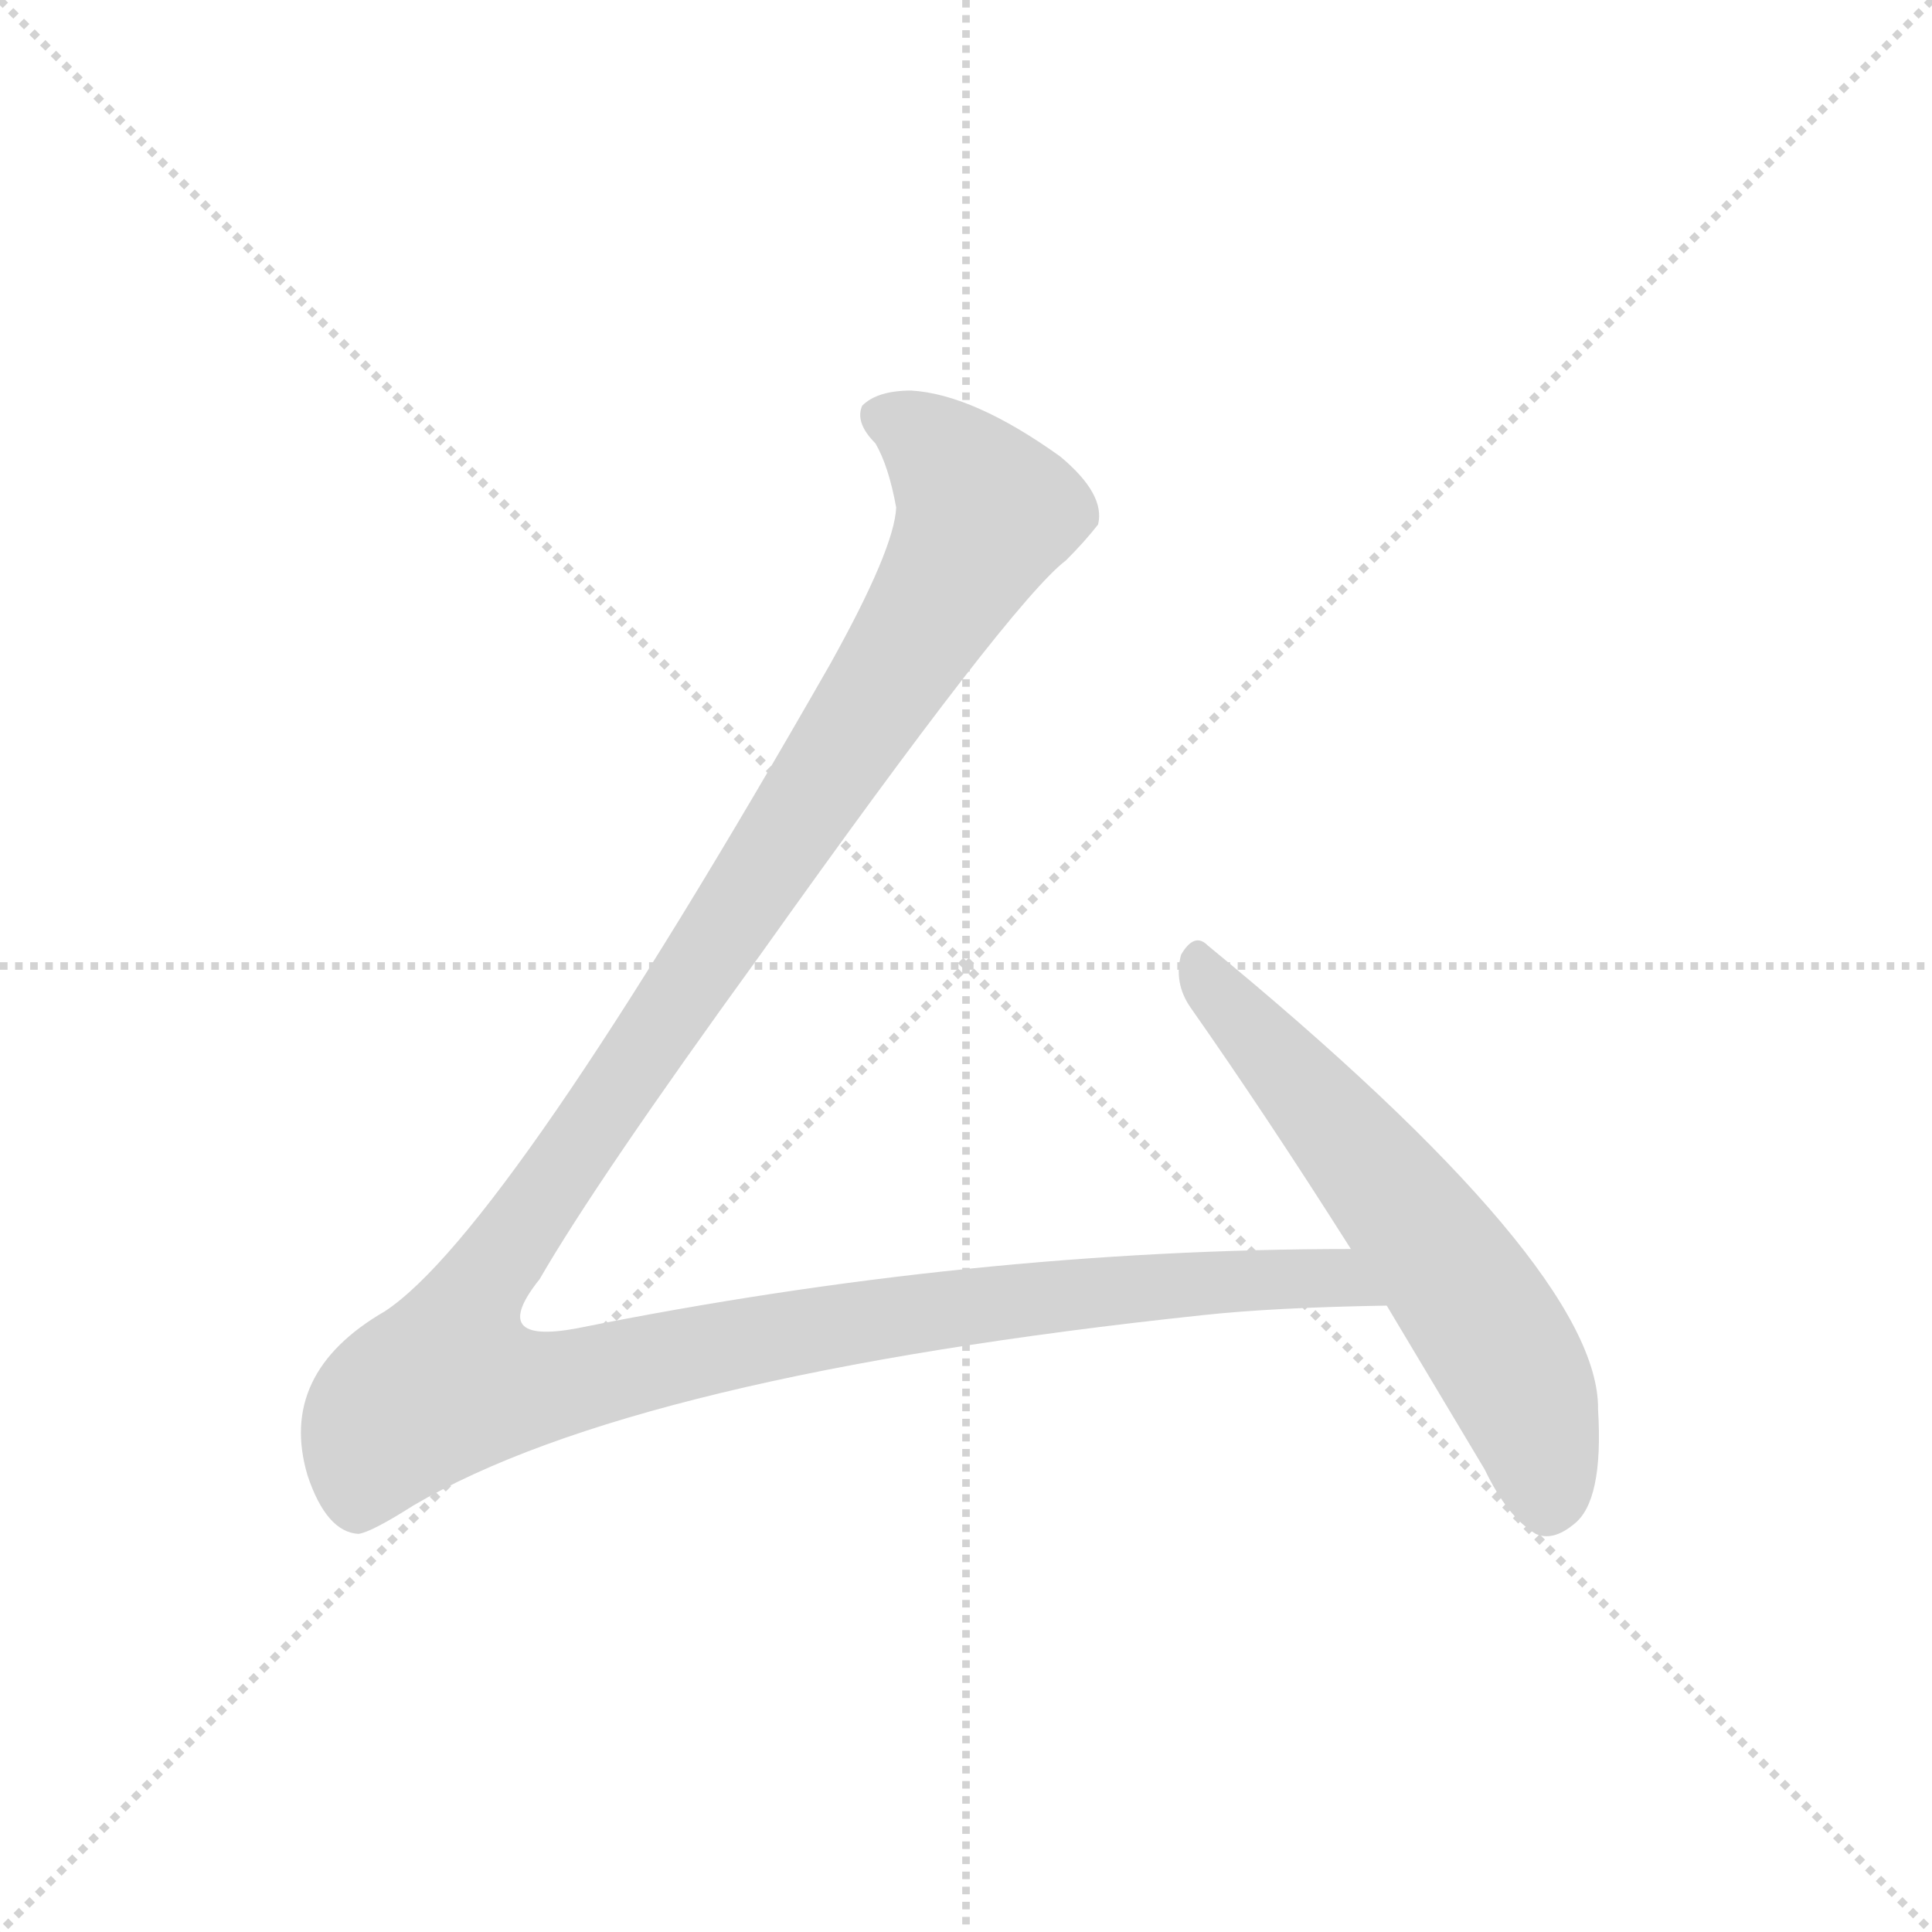 <svg xmlns="http://www.w3.org/2000/svg" version="1.1" viewBox="0 0 1024 1024">
  <g stroke="lightgray" stroke-dasharray="1,1" stroke-width="1" transform="scale(4, 4)">
    <line x1="0" y1="0" x2="256" y2="256" />
    <line x1="256" y1="0" x2="0" y2="256" />
    <line x1="128" y1="0" x2="128" y2="256" />
    <line x1="0" y1="128" x2="256" y2="128" />
  </g>
  <g transform="scale(1.0, -1.0) translate(0.0, -822.00)">
    <style type="text/css">
      
        @keyframes keyframes0 {
          from {
            stroke: blue;
            stroke-dashoffset: 1369;
            stroke-width: 128;
          }
          82% {
            animation-timing-function: step-end;
            stroke: blue;
            stroke-dashoffset: 0;
            stroke-width: 128;
          }
          to {
            stroke: black;
            stroke-width: 1024;
          }
        }
        #make-me-a-hanzi-animation-0 {
          animation: keyframes0 1.364s both;
          animation-delay: 0s;
          animation-timing-function: linear;
        }
      
        @keyframes keyframes1 {
          from {
            stroke: blue;
            stroke-dashoffset: 596;
            stroke-width: 128;
          }
          66% {
            animation-timing-function: step-end;
            stroke: blue;
            stroke-dashoffset: 0;
            stroke-width: 128;
          }
          to {
            stroke: black;
            stroke-width: 1024;
          }
        }
        #make-me-a-hanzi-animation-1 {
          animation: keyframes1 0.735s both;
          animation-delay: 1.364s;
          animation-timing-function: linear;
        }
      
    </style>
    
      <path d="M 440 470 Q 268 169 204 127 Q 147 94 163 40 Q 173 10 190 9 Q 197 10 219 24 Q 336 93 638 125 Q 675 129 735 130 C 765 131 746 160 716 160 Q 515 160 306 118 Q 258 109 286 144 Q 316 196 403 316 Q 536 503 565 525 Q 575 535 582 544 Q 586 560 562 580 Q 516 613 483 615 Q 465 615 457 607 Q 453 598 464 587 Q 471 575 475 553 Q 474 531 440 470 Z" fill="lightgray" />
    
      <path d="M 735 130 L 787 43 Q 799 18 814 9 Q 823 5 834 14 Q 850 26 847 75 Q 848 150 640 321 Q 633 328 626 316 Q 622 301 631 288 Q 671 231 716 160 L 735 130 Z" fill="lightgray" />
    
    
      <clipPath id="make-me-a-hanzi-clip-0">
        <path d="M 440 470 Q 268 169 204 127 Q 147 94 163 40 Q 173 10 190 9 Q 197 10 219 24 Q 336 93 638 125 Q 675 129 735 130 C 765 131 746 160 716 160 Q 515 160 306 118 Q 258 109 286 144 Q 316 196 403 316 Q 536 503 565 525 Q 575 535 582 544 Q 586 560 562 580 Q 516 613 483 615 Q 465 615 457 607 Q 453 598 464 587 Q 471 575 475 553 Q 474 531 440 470 Z" />
      </clipPath>
      <path clip-path="url(#make-me-a-hanzi-clip-0)" d="M 467 602 L 502 579 L 521 547 L 393 340 L 253 138 L 240 91 L 275 85 L 476 125 L 616 141 L 707 145 L 727 132" fill="none" id="make-me-a-hanzi-animation-0" stroke-dasharray="1241 2482" stroke-linecap="round" />
    
      <clipPath id="make-me-a-hanzi-clip-1">
        <path d="M 735 130 L 787 43 Q 799 18 814 9 Q 823 5 834 14 Q 850 26 847 75 Q 848 150 640 321 Q 633 328 626 316 Q 622 301 631 288 Q 671 231 716 160 L 735 130 Z" />
      </clipPath>
      <path clip-path="url(#make-me-a-hanzi-clip-1)" d="M 637 308 L 775 139 L 810 77 L 820 27" fill="none" id="make-me-a-hanzi-animation-1" stroke-dasharray="468 936" stroke-linecap="round" />
    
  </g>
</svg>